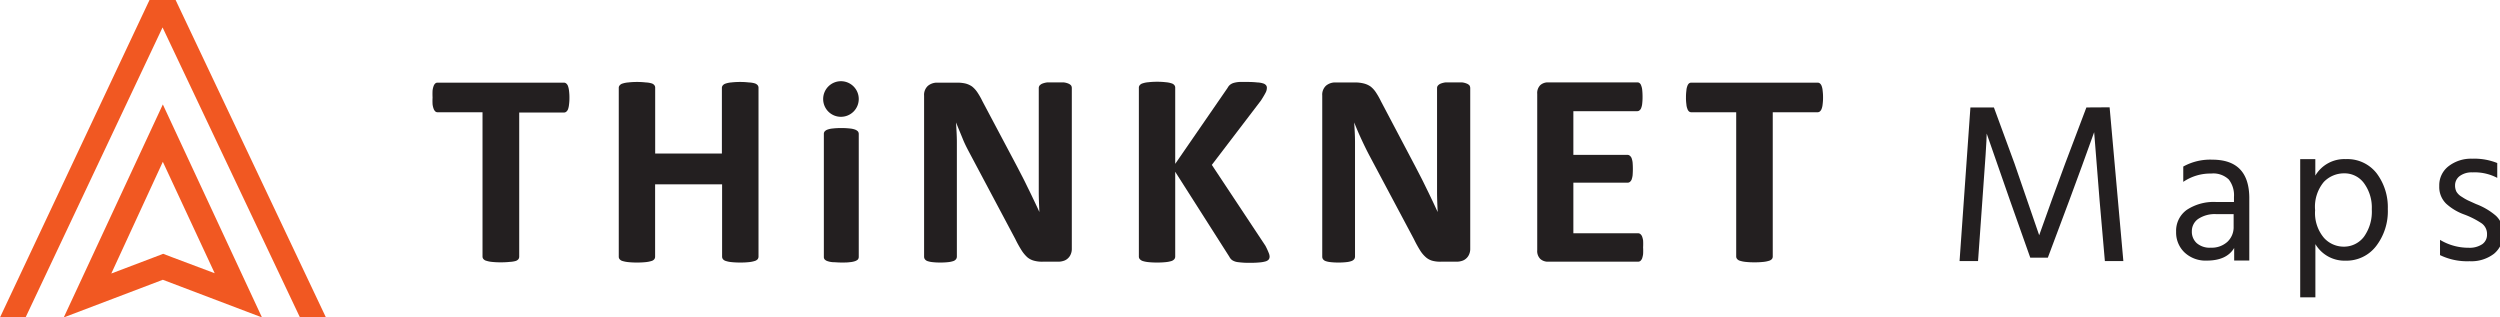 <svg id="Layer_1" data-name="Layer 1" xmlns="http://www.w3.org/2000/svg" viewBox="0 0 363.87 46.2"><title>Final</title><path d="M303.67,15.64l-3.09,8.17q-1.86,5-3.78,10.43l-3.59-10.43-3-8.17h-3.42L285.21,38h2.69l.63-8.83c.42-5.62.63-8.87.63-9.73l3.39,9.73,2.95,8.33h2.56l3.12-8.33q1.86-5,3.62-9.93l.79,9.93.77,8.83h2.69l-2-22.38Z" fill="#231f20"/><path d="M322,23.24a8.07,8.07,0,0,0-4.23,1v2.23a7,7,0,0,1,4.06-1.21,3.25,3.25,0,0,1,2.56.86,3.72,3.72,0,0,1,.76,2.55v.73h-2.59a7.12,7.12,0,0,0-4.27,1.14,3.74,3.74,0,0,0-1.56,3.2,4,4,0,0,0,1.22,3,4.47,4.47,0,0,0,3.23,1.19c1.93,0,3.27-.61,4-1.84v1.83h2.2V28.7C327.33,25.06,325.53,23.24,322,23.24ZM325.1,33a2.9,2.9,0,0,1-.9,2.19,3.38,3.38,0,0,1-2.42.86,2.87,2.87,0,0,1-2.06-.67,2.25,2.25,0,0,1-.7-1.73,2.16,2.16,0,0,1,.9-1.77,4.33,4.33,0,0,1,2.7-.71h2.48Z" fill="#231f20"/><path d="M341.43,23.16a4.9,4.9,0,0,0-4.44,2.4v-2.4h-2.2V43.28H337V35.53a4.93,4.93,0,0,0,4.38,2.41,5.44,5.44,0,0,0,4.45-2.11,8.31,8.31,0,0,0,1.71-5.41,8.2,8.2,0,0,0-1.62-5.19A5.39,5.39,0,0,0,341.43,23.16Zm2.63,11.31a3.65,3.65,0,0,1-3,1.43,3.87,3.87,0,0,1-2.83-1.3,5.61,5.61,0,0,1-1.27-4,5.65,5.65,0,0,1,1.26-4.11,4.07,4.07,0,0,1,3-1.26,3.5,3.5,0,0,1,2.86,1.44,6,6,0,0,1,1.13,3.79A6.28,6.28,0,0,1,344.06,34.47Z" fill="#231f20"/><path d="M363.27,31.4a9.63,9.63,0,0,0-2.89-1.7l-1.19-.54a7.65,7.65,0,0,1-.86-.5,2.18,2.18,0,0,1-.8-.76,2,2,0,0,1-.2-.91,1.68,1.68,0,0,1,.68-1.37,2.91,2.91,0,0,1,1.83-.53,7.08,7.08,0,0,1,3.63.8V23.73a8.92,8.92,0,0,0-3.66-.63,5.33,5.33,0,0,0-3.41,1.08,3.49,3.49,0,0,0-1.37,2.9,3.38,3.38,0,0,0,1,2.56,7.81,7.81,0,0,0,2.64,1.58,12.11,12.11,0,0,1,2.55,1.3,1.89,1.89,0,0,1,.76,1.61,1.66,1.66,0,0,1-.69,1.41,3.31,3.31,0,0,1-2,.52,8,8,0,0,1-4.15-1.15v2.22a9.07,9.07,0,0,0,4.3.89A5.41,5.41,0,0,0,363,36.93a3.65,3.65,0,0,0,1.31-3A3.29,3.29,0,0,0,363.27,31.4Z" fill="#231f20"/><path d="M82.66,12.5a.86.86,0,0,0-.26-.36.51.51,0,0,0-.33-.11H63.7a.5.5,0,0,0-.34.11.94.94,0,0,0-.24.36,2.84,2.84,0,0,0-.16.68,10,10,0,0,0,0,1,9.45,9.45,0,0,0,0,1,2.87,2.87,0,0,0,.16.67,1,1,0,0,0,.24.37.5.5,0,0,0,.34.12h6.53v21a.55.55,0,0,0,.13.36.81.81,0,0,0,.44.26,3.83,3.83,0,0,0,.81.16,11.25,11.25,0,0,0,1.27.06,11.39,11.39,0,0,0,1.29-.06A4,4,0,0,0,75,38a.89.89,0,0,0,.44-.26.61.61,0,0,0,.13-.36v-21h6.52a.52.52,0,0,0,.33-.12.9.9,0,0,0,.26-.37,3,3,0,0,0,.14-.67,7,7,0,0,0,.06-1,7.42,7.42,0,0,0-.06-1A3,3,0,0,0,82.66,12.5Z" fill="#231f20"/><path d="M109.84,12.13A3.4,3.4,0,0,0,109,12a10.84,10.84,0,0,0-1.27-.07,11.28,11.28,0,0,0-1.3.07,3.19,3.19,0,0,0-.8.16.86.86,0,0,0-.43.27.57.57,0,0,0-.13.36v9.56H95.36V12.76a.56.56,0,0,0-.12-.36.79.79,0,0,0-.42-.27A3.39,3.39,0,0,0,94,12a11,11,0,0,0-1.29-.07,10.84,10.84,0,0,0-1.27.07,3.59,3.59,0,0,0-.83.16.83.83,0,0,0-.42.27.52.52,0,0,0-.13.36V37.37a.55.55,0,0,0,.13.36.82.82,0,0,0,.42.26,4.21,4.21,0,0,0,.83.16,11.13,11.13,0,0,0,1.27.06A11.27,11.27,0,0,0,94,38.15a4,4,0,0,0,.81-.16.78.78,0,0,0,.42-.26.6.6,0,0,0,.12-.36V26.83h9.75V37.37a.61.61,0,0,0,.13.36.85.85,0,0,0,.43.26,3.72,3.72,0,0,0,.8.16,11.58,11.58,0,0,0,1.3.06,11.13,11.13,0,0,0,1.27-.06,4,4,0,0,0,.8-.16.89.89,0,0,0,.44-.26.61.61,0,0,0,.13-.36V12.76a.57.57,0,0,0-.13-.36A.9.9,0,0,0,109.84,12.13Z" fill="#231f20"/><path d="M124.45,18.86a3.11,3.11,0,0,0-.77-.16,10.38,10.38,0,0,0-1.23-.06,10.26,10.26,0,0,0-1.23.06,3,3,0,0,0-.77.16,1,1,0,0,0-.42.27.55.55,0,0,0-.12.35V37.41a.55.55,0,0,0,.12.35,1,1,0,0,0,.42.25,3.07,3.07,0,0,0,.77.15c.32,0,.73.05,1.23.05s.9,0,1.23-.05a3.17,3.17,0,0,0,.77-.15,1.16,1.16,0,0,0,.42-.25.62.62,0,0,0,.12-.35V19.48a.62.62,0,0,0-.12-.35A1.17,1.17,0,0,0,124.45,18.86Z" fill="#231f20"/><path d="M155.51,12.17a2.5,2.5,0,0,0-.72-.18c-.31,0-.69,0-1.14,0s-.89,0-1.19,0a2.94,2.94,0,0,0-.75.18,1.11,1.11,0,0,0-.4.28.61.61,0,0,0-.12.37V25c0,.93,0,1.91,0,2.92s.05,2,.09,2.94h0c-.24-.54-.49-1.07-.75-1.61s-.51-1.08-.79-1.64-.54-1.12-.83-1.68-.58-1.12-.88-1.7L143,14.75a10.68,10.68,0,0,0-.75-1.32,3.72,3.72,0,0,0-.77-.84,3,3,0,0,0-.94-.43,5.29,5.29,0,0,0-1.29-.13h-2.84a2.06,2.06,0,0,0-1.36.47,1.78,1.78,0,0,0-.55,1.43V37.34a.66.66,0,0,0,.1.37.82.82,0,0,0,.36.28,3.22,3.22,0,0,0,.73.16,9.35,9.35,0,0,0,1.16.06,9.54,9.54,0,0,0,1.19-.06,3.33,3.33,0,0,0,.74-.16.84.84,0,0,0,.38-.28.67.67,0,0,0,.11-.37V23.71c0-1,0-2,0-3s-.07-1.92-.12-2.89h0c.31.79.66,1.61,1,2.45s.77,1.62,1.15,2.34l6.48,12.19a16.88,16.88,0,0,0,.91,1.64,4.92,4.92,0,0,0,.83,1,2.52,2.52,0,0,0,1,.51,4.4,4.4,0,0,0,1.22.14H154a2.45,2.45,0,0,0,.76-.11,1.53,1.53,0,0,0,.64-.35,1.63,1.63,0,0,0,.44-.61,1.94,1.94,0,0,0,.16-.82V12.82a.66.66,0,0,0-.1-.37A1,1,0,0,0,155.51,12.17Z" fill="#231f20"/><path d="M184.18,35.77,176.38,24l7.15-9.37c.34-.53.56-.91.68-1.15a1.47,1.47,0,0,0,.18-.71.54.54,0,0,0-.12-.36.84.84,0,0,0-.43-.27A3.08,3.08,0,0,0,183,12a12.05,12.05,0,0,0-1.34-.07c-.51,0-.95,0-1.28,0a4,4,0,0,0-.83.14,1.59,1.59,0,0,0-.52.27,1.42,1.42,0,0,0-.35.44l-7.63,11.07V12.77a.57.57,0,0,0-.12-.37.79.79,0,0,0-.42-.27,3.39,3.39,0,0,0-.81-.16,10.82,10.82,0,0,0-1.29-.07,11,11,0,0,0-1.28.07,3.39,3.39,0,0,0-.81.16.82.82,0,0,0-.43.27.52.52,0,0,0-.13.37V37.33a.57.57,0,0,0,.13.38,1,1,0,0,0,.43.28,4,4,0,0,0,.81.16,11.32,11.32,0,0,0,1.28.06,11.15,11.15,0,0,0,1.29-.06,4,4,0,0,0,.81-.16.93.93,0,0,0,.42-.28.62.62,0,0,0,.12-.38V25l7.88,12.37a1.38,1.38,0,0,0,.39.48,1.9,1.9,0,0,0,.83.3,11.79,11.79,0,0,0,1.88.1,12.65,12.65,0,0,0,1.36-.06,4.28,4.28,0,0,0,.86-.16.92.92,0,0,0,.43-.29.74.74,0,0,0,.11-.39,1.48,1.48,0,0,0-.09-.44A10.9,10.9,0,0,0,184.18,35.77Z" fill="#231f20"/><path d="M213.49,12.17a2.5,2.5,0,0,0-.72-.18c-.31,0-.69,0-1.15,0s-.88,0-1.19,0a2.86,2.86,0,0,0-.74.18,1.11,1.11,0,0,0-.4.28.56.56,0,0,0-.13.37V25c0,.93,0,1.91,0,2.92s.05,2,.09,2.94h0c-.25-.54-.49-1.07-.75-1.61s-.51-1.08-.79-1.64-.54-1.12-.83-1.68-.58-1.12-.88-1.7L201,14.75a10.68,10.68,0,0,0-.75-1.32,3.5,3.5,0,0,0-.77-.84,3,3,0,0,0-.94-.43A5.29,5.29,0,0,0,197.2,12h-2.84a2.06,2.06,0,0,0-1.36.47,1.78,1.78,0,0,0-.55,1.43V37.34a.66.66,0,0,0,.1.37.82.82,0,0,0,.36.28,3.1,3.1,0,0,0,.73.16,9.35,9.35,0,0,0,1.16.06,9.54,9.54,0,0,0,1.19-.06,3.1,3.1,0,0,0,.73-.16.87.87,0,0,0,.39-.28.67.67,0,0,0,.11-.37V23.71c0-1,0-2,0-3s-.06-1.92-.12-2.89h0c.31.79.66,1.61,1.05,2.45s.77,1.62,1.15,2.34l6.49,12.19a17.08,17.08,0,0,0,.9,1.64,4.37,4.37,0,0,0,.84,1,2.41,2.41,0,0,0,.94.51,4.4,4.4,0,0,0,1.22.14H212a2.43,2.43,0,0,0,.75-.11,1.53,1.53,0,0,0,.64-.35,1.63,1.63,0,0,0,.44-.61,1.94,1.94,0,0,0,.16-.82V12.82a.76.76,0,0,0-.1-.37A1,1,0,0,0,213.49,12.17Z" fill="#231f20"/><path d="M239,34.41a.91.91,0,0,0-.26-.35.52.52,0,0,0-.33-.11H229V26.59h7.88a.56.56,0,0,0,.33-.1.91.91,0,0,0,.26-.33,3.19,3.19,0,0,0,.15-.61,11.66,11.66,0,0,0,0-1.93,3,3,0,0,0-.15-.62.87.87,0,0,0-.26-.34.52.52,0,0,0-.33-.12H229V16.18h9.31a.47.47,0,0,0,.32-.12.74.74,0,0,0,.24-.34,2.32,2.32,0,0,0,.15-.64,8.44,8.44,0,0,0,.05-1,9.09,9.09,0,0,0-.05-1,2.24,2.24,0,0,0-.15-.63.71.71,0,0,0-.24-.36.51.51,0,0,0-.32-.1h-13a1.65,1.65,0,0,0-1.11.39,1.62,1.62,0,0,0-.46,1.28V36.42a1.62,1.62,0,0,0,.46,1.28,1.65,1.65,0,0,0,1.11.39h13.1a.58.58,0,0,0,.33-.1,1,1,0,0,0,.26-.36,3.38,3.38,0,0,0,.15-.64,8.7,8.7,0,0,0,0-1,9,9,0,0,0,0-1A3.25,3.25,0,0,0,239,34.41Z" fill="#231f20"/><path d="M265.13,12.5a.85.85,0,0,0-.25-.36.51.51,0,0,0-.33-.11H246.18a.54.54,0,0,0-.35.11.83.83,0,0,0-.23.36,2.15,2.15,0,0,0-.15.68,7.42,7.42,0,0,0-.06,1,7,7,0,0,0,.06,1,2.15,2.15,0,0,0,.15.67.87.87,0,0,0,.23.37.55.55,0,0,0,.35.12h6.52v21a.56.56,0,0,0,.14.36.81.81,0,0,0,.43.26,4,4,0,0,0,.82.16,11.13,11.13,0,0,0,1.27.06,11.32,11.32,0,0,0,1.28-.06,4,4,0,0,0,.82-.16.89.89,0,0,0,.44-.26.6.6,0,0,0,.12-.36v-21h6.53a.52.52,0,0,0,.33-.12.89.89,0,0,0,.25-.37,2.47,2.47,0,0,0,.15-.67,7,7,0,0,0,.06-1,7.42,7.42,0,0,0-.06-1A2.47,2.47,0,0,0,265.13,12.5Z" fill="#231f20"/><path d="M122.39,17a2.59,2.59,0,1,0-2.58-2.58A2.58,2.58,0,0,0,122.39,17Z" fill="#231f20"/><polygon points="25.56 0 25.55 0 21.77 0 21.76 0 0 46.2 3.72 46.2 23.66 3.99 43.66 46.2 47.44 46.2 25.56 0" fill="#f15822"/><path d="M9.28,46.2,23.7,40.72,38.13,46.2l-14.43-31ZM25,37.42l-1.25-.48h0l-1.25.48-6.3,2.39L23.7,23.55l7.55,16.22h0v0Z" fill="#f15822"/></svg>